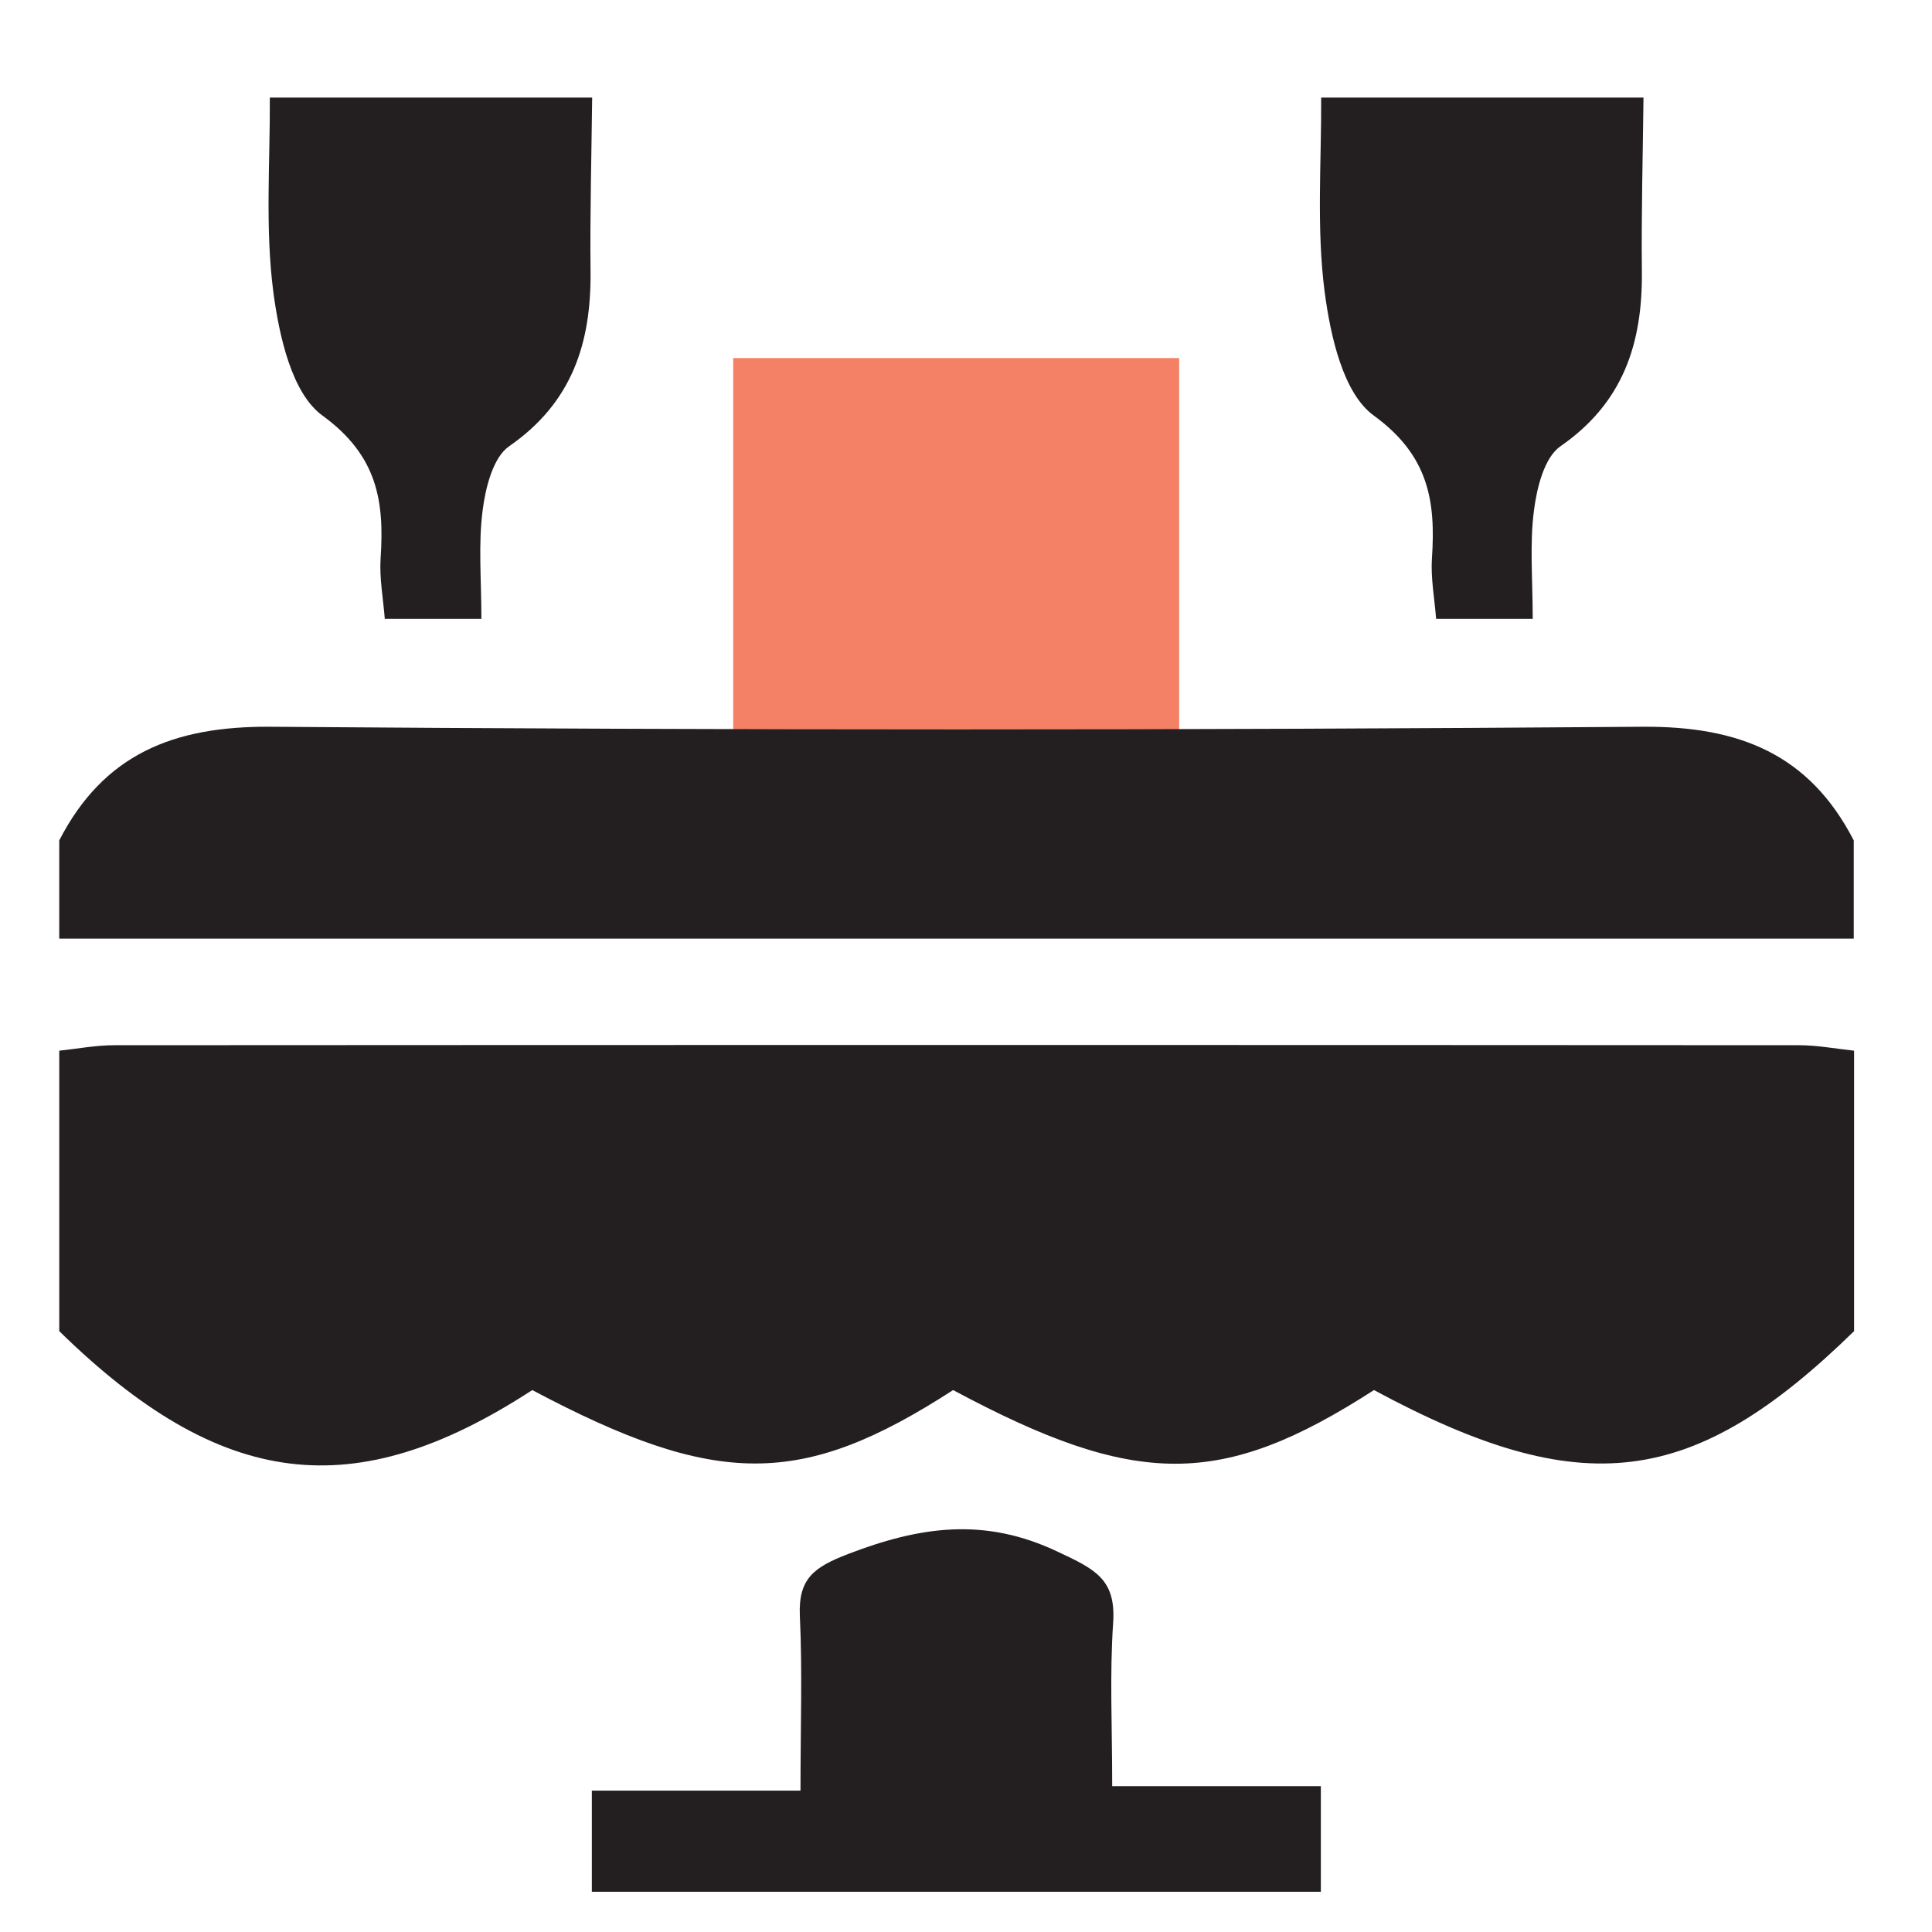 <?xml version="1.0" encoding="utf-8"?>
<!-- Generator: Adobe Illustrator 25.4.1, SVG Export Plug-In . SVG Version: 6.00 Build 0)  -->
<svg version="1.1" id="Layer_1" xmlns="http://www.w3.org/2000/svg" xmlns:xlink="http://www.w3.org/1999/xlink" x="0px" y="0px"
	 viewBox="0 0 60 60" style="enable-background:new 0 0 60 60;" xml:space="preserve">
<style type="text/css">
	.st0{fill:#F48165;}
	.st1{fill:#231F20;}
</style>
<rect x="22.77" y="11.12" class="st0" width="13.85" height="13.86"/>
<g>
	<path class="st1" d="M3.55,32.46c-0.57,0-1.14,0.11-1.71,0.17c0,2.9,0,5.81,0,8.71c5.03,4.92,9.16,5.43,14.69,1.83
		c5.73,3.04,8.37,3.04,13.07,0c5.69,3.05,8.34,3.05,13.07,0c6.46,3.48,9.9,3.06,14.91-1.83c0-2.9,0-5.81,0-8.71
		c-0.57-0.06-1.14-0.17-1.71-0.17C38.42,32.45,20.98,32.45,3.55,32.46z"/>
	<path class="st1" d="M51.02,22.57c-14.21,0.11-28.42,0.11-42.63,0c-3-0.02-5.17,0.85-6.55,3.53c0,1.02,0,2.03,0,3.05
		c18.58,0,37.15,0,55.73,0c0-1.02,0-2.03,0-3.05C56.19,23.42,54.01,22.55,51.02,22.57z"/>
	<path class="st1" d="M34.57,50.4c0.09-1.35-0.55-1.66-1.7-2.2c-2.3-1.1-4.31-0.79-6.53,0.06c-1.06,0.41-1.55,0.76-1.5,1.92
		c0.08,1.7,0.02,3.42,0.02,5.43c-2.36,0-4.41,0-6.48,0c0,1.26,0,2.2,0,3.14c7.55,0,15.09,0,22.64,0c0-0.99,0-1.98,0-3.28
		c-2.24,0-4.29,0-6.48,0C34.54,53.58,34.46,51.98,34.57,50.4z"/>
	<path class="st1" d="M8.49,9.08c0.18,1.35,0.57,3.14,1.53,3.83c1.7,1.24,1.92,2.65,1.8,4.43c-0.04,0.61,0.08,1.24,0.13,1.88
		c1.06,0,1.96,0,3,0c0-1.23-0.1-2.32,0.04-3.38c0.09-0.7,0.32-1.63,0.82-1.98c1.95-1.35,2.55-3.19,2.53-5.42
		c-0.02-1.8,0.03-3.61,0.05-5.41c-3.34,0-6.68,0-10.01,0C8.39,5.04,8.23,7.09,8.49,9.08z"/>
	<path class="st1" d="M41.14,9.08c0.18,1.35,0.57,3.14,1.53,3.83c1.7,1.24,1.92,2.65,1.8,4.43c-0.04,0.61,0.08,1.24,0.13,1.88
		c1.07,0,1.96,0,3,0c0-1.23-0.1-2.32,0.04-3.38c0.09-0.7,0.32-1.63,0.82-1.98c1.95-1.35,2.55-3.19,2.53-5.42
		c-0.02-1.8,0.03-3.61,0.05-5.41c-3.34,0-6.68,0-10.01,0C41.04,5.04,40.88,7.09,41.14,9.08z"/>
</g>
</svg>
